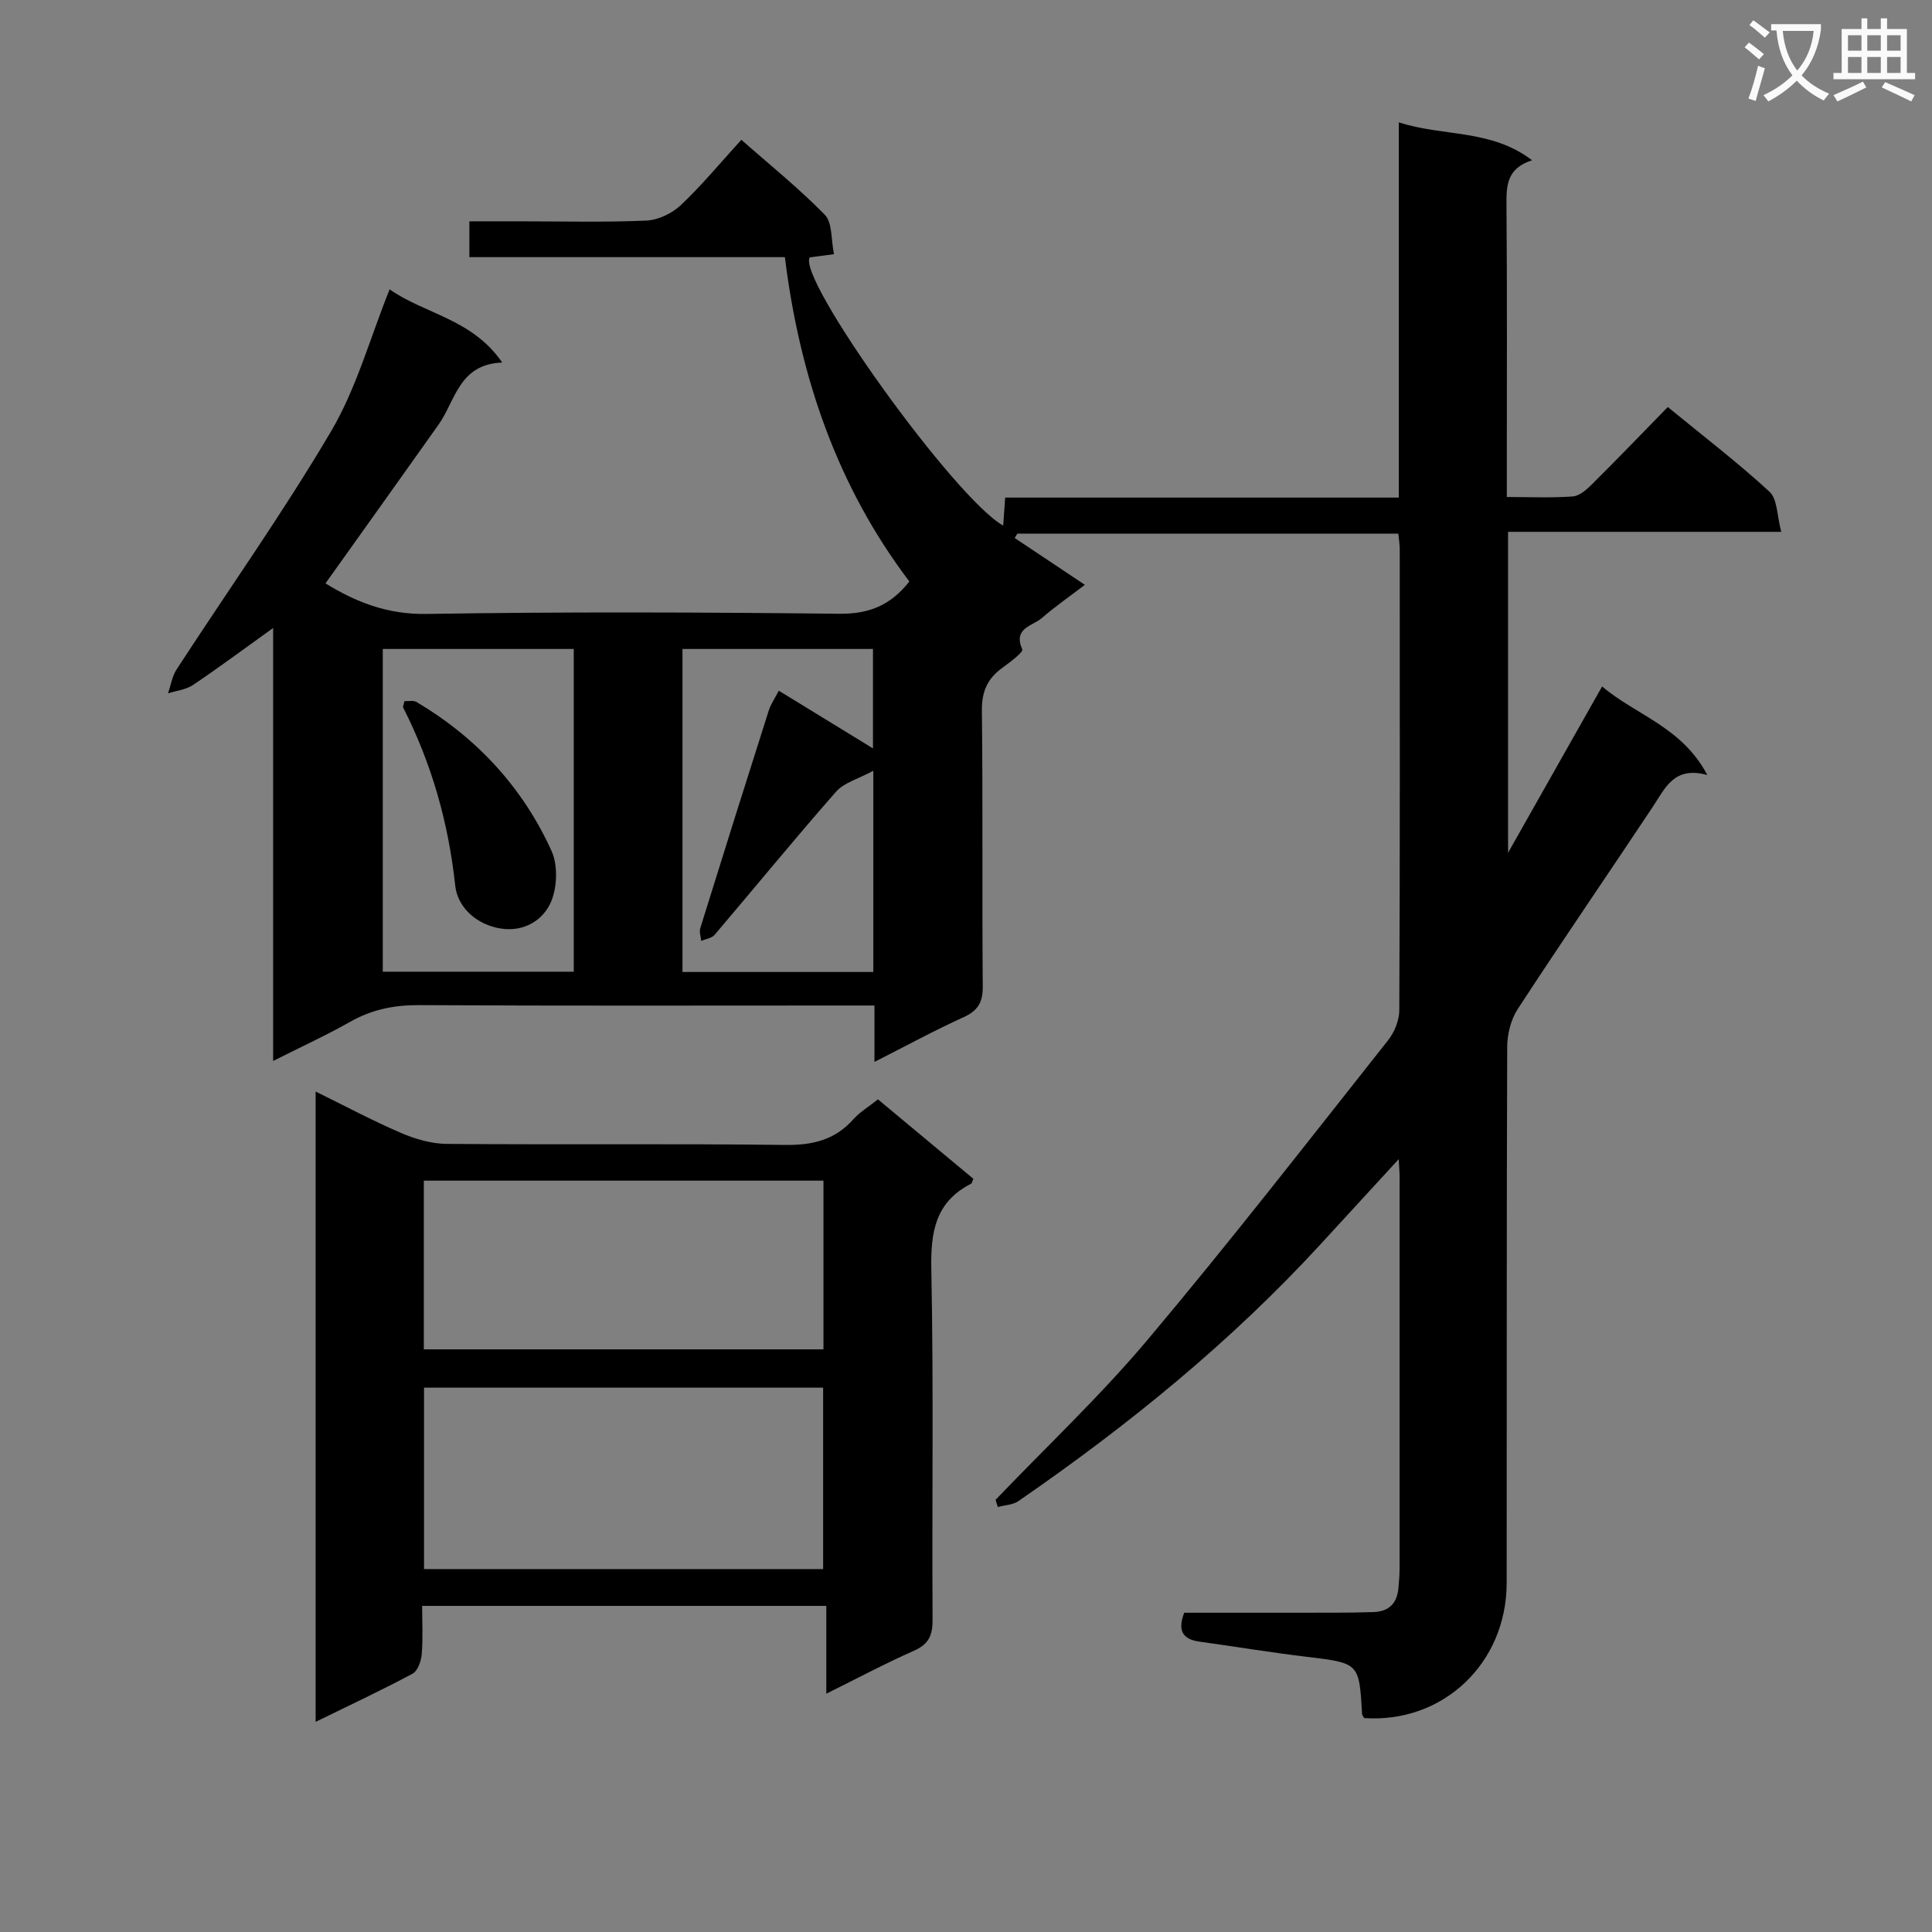 <svg enable-background="new 0 0 400 400" viewBox="0 0 400 400" xmlns="http://www.w3.org/2000/svg"><rect x="0" y="0" width="400" height="400" fill="#808080" stroke="none"/><path d="m362.1 8.8c1.1.8 2.1 1.6 3.1 2.4l-1 1.1c-1.3-1.1-2.3-2-3-2.5zm1.9 4.8c.5.2.9.4 1.4.5-.6 2.3-1.3 4.5-1.9 6.8l-1.5-.5c.8-2.1 1.4-4.3 2-6.8zm-1-9.4c1.3.9 2.4 1.8 3.4 2.5l-1 1.1c-1.4-1.2-2.4-2.1-3.2-2.6zm3.7 2.2v-1.4h10.3v1.2c-.5 3.6-1.8 6.8-4 9.4 1.5 1.6 3.4 2.8 5.7 3.8-.3.4-.7.8-1.1 1.4-2.3-1.1-4.1-2.5-5.6-4.1-1.6 1.6-3.6 3.1-5.9 4.3-.3-.5-.7-.9-1-1.3 2.4-1.1 4.4-2.5 6-4.1-1.9-2.5-3-5.6-3.3-9.3h-1.1zm8.8 0h-6.4c.3 3.3 1.3 6 3 8.2 2-2.3 3.1-5.1 3.4-8.2z" fill="#fafafb"/><path d="m385.3 3.8h1.3v2.2h2.8v-2.2h1.3v2.2h4.1v9.1h1.7v1.3h-16.9v-1.3h1.7v-9.1h4.1v-2.2zm.4 13.1.7 1.2c-1.8.9-3.8 1.9-6 2.9-.2-.4-.5-.8-.8-1.3 2.3-1 4.3-1.9 6.1-2.8zm-3.1-6.4h2.8v-3.2h-2.8zm0 4.6h2.8v-3.3h-2.8zm4-4.6h2.8v-3.2h-2.8zm0 4.6h2.8v-3.3h-2.8zm3.7 1.9c2.1.9 4.1 1.8 6.1 2.7l-.7 1.3c-2.2-1.1-4.2-2-6.1-2.9zm3.2-9.7h-2.8v3.2h2.8zm-2.8 7.8h2.8v-3.3h-2.8z" fill="#fafafb"/><g fill="#010000"><path d="m289.59 239.99c-5.99 6.53-11.04 12.02-16.09 17.52-18.68 20.35-39.97 37.64-62.65 53.28-1.15.79-2.83.83-4.26 1.22-.16-.5-.31-.99-.47-1.49 10.57-11.04 21.75-21.56 31.56-33.23 17.03-20.24 33.26-41.15 49.69-61.89 1.33-1.67 2.33-4.14 2.34-6.24.15-31.83.1-63.66.09-95.49 0-.96-.17-1.92-.29-3.18-26.45 0-52.66 0-78.88 0-.18.3-.37.6-.55.9 4.67 3.12 9.35 6.23 14.53 9.69-3.27 2.5-6.22 4.54-8.92 6.89-1.9 1.65-6 2.03-4.04 6.49.25.57-2.61 2.7-4.2 3.86-3.06 2.23-4.21 4.94-4.16 8.86.22 19 .02 38 .18 57 .03 3.32-.97 5.06-4.01 6.44-6.02 2.73-11.83 5.9-18.41 9.24 0-4.21 0-7.63 0-11.68-2.22 0-3.99 0-5.77 0-29.5 0-59 .09-88.5-.08-5.17-.03-9.77.9-14.26 3.44-4.88 2.77-10 5.11-15.97 8.12 0-30.24 0-59.57 0-89.64-6.09 4.36-11.26 8.22-16.61 11.81-1.45.97-3.42 1.17-5.15 1.72.57-1.66.84-3.52 1.77-4.95 10.68-16.43 22.05-32.45 31.99-49.31 5.25-8.91 8.05-19.27 12.12-29.39 7.19 5.1 17.08 6.08 23.31 15.16-8.98.33-9.66 7.88-13.2 12.88-7.76 10.96-15.58 21.88-23.39 32.84 6.07 3.75 12.68 6.46 20.85 6.33 28.49-.46 57-.35 85.49-.04 6.07.07 10.59-1.65 14.54-6.68-14.89-19.66-22.69-42.3-25.77-67.15-21.75 0-43.34 0-65.32 0 0-2.51 0-4.57 0-7.42h10.14c8.83 0 17.68.23 26.49-.15 2.46-.11 5.33-1.49 7.15-3.2 4.34-4.1 8.17-8.75 12.53-13.53 5.83 5.15 11.89 10.01 17.28 15.53 1.59 1.63 1.27 5.13 1.9 8.15-2.19.29-3.6.48-5.02.67-2.68 4.32 29.96 49.85 40.05 55.53.13-1.92.26-3.65.41-5.8h81.5c0-25.8 0-51.2 0-77.69 9.36 3.02 19.03 1.33 27.59 7.85-5.22 1.67-5.33 5.21-5.3 9.2.15 18.16.07 36.33.07 54.5v6.02c4.81 0 9.26.21 13.68-.12 1.4-.11 2.89-1.46 4.01-2.57 5.19-5.16 10.26-10.44 15.64-15.94 7.35 6.03 14.48 11.48 21.06 17.54 1.65 1.52 1.53 4.96 2.43 8.3-19.49 0-37.89 0-56.56 0v66.45c6.82-12.07 12.96-22.92 19.47-34.44 6.99 5.95 16.54 8.37 21.78 18.34-6.9-1.91-8.71 2.71-11.26 6.54-9.3 13.99-18.81 27.84-27.99 41.91-1.42 2.18-2.17 5.21-2.18 7.84-.14 37-.07 74-.11 110.99-.02 16.65-13.2 29.09-29.5 27.97-.15-.29-.42-.57-.44-.87-.6-10.6-.61-10.5-11.49-11.82-7.42-.89-14.79-2.11-22.19-3.14-3.42-.48-4.58-2.23-3.14-5.98 10.29 0 20.76.01 31.22-.01 2.67 0 5.33-.04 8-.13 3.18-.11 4.86-1.84 5.13-4.97.12-1.33.23-2.66.24-3.99.01-26.83.01-53.66 0-80.5.05-.91-.05-1.86-.18-4.31zm-128.35-96.99c6.52 4 12.85 7.88 19.5 11.95 0-7.08 0-13.78 0-20.59-13.29 0-26.33 0-39.44 0v66.88h39.51c0-13.64 0-26.93 0-41.66-3.09 1.68-6.05 2.44-7.72 4.34-8.55 9.73-16.75 19.77-25.15 29.64-.59.69-1.83.84-2.76 1.24-.08-.88-.44-1.84-.2-2.62 4.67-15.04 9.4-30.06 14.18-45.07.45-1.39 1.33-2.64 2.08-4.11zm-42.45-8.64c-13.45 0-26.49 0-39.54 0v66.82h39.54c0-22.39 0-44.37 0-66.82z"/><path d="m181.77 227.61c6.78 5.64 13.29 11.06 19.75 16.44-.23.52-.27.93-.47 1.03-7.43 3.78-8.39 10.03-8.23 17.78.49 24.15.11 48.31.26 72.46.02 3.26-.79 5.1-3.88 6.46-5.89 2.6-11.58 5.64-18.12 8.88 0-6.39 0-12.08 0-18.18-27.98 0-55.37 0-83.68 0 0 3.23.19 6.65-.09 10.03-.12 1.42-.83 3.45-1.91 4.02-6.4 3.42-12.99 6.5-20.05 9.96 0-43.67 0-86.71 0-130.5 5.97 2.93 11.73 6.02 17.72 8.59 2.95 1.27 6.29 2.23 9.46 2.25 23.32.19 46.65-.07 69.97.22 5.7.07 10.35-1 14.19-5.33 1.3-1.46 3.07-2.51 5.08-4.11zm-11.35 97.25c0-12.59 0-25.08 0-37.56-27.75 0-55.13 0-82.63 0v37.56zm-82.67-80.42v34.93h82.74c0-11.87 0-23.28 0-34.93-27.69 0-55.06 0-82.74 0z"/><path d="m83.73 145.17c.81.04 1.85-.22 2.51.17 12.49 7.41 22 17.71 27.96 30.86 1.41 3.12 1.16 8.14-.43 11.18-1.91 3.65-6.07 5.85-11.03 4.68-4.77-1.12-8.05-4.68-8.48-8.63-1.4-13.03-4.87-25.29-10.78-36.92-.11-.23.11-.62.25-1.34z"/></g></svg>